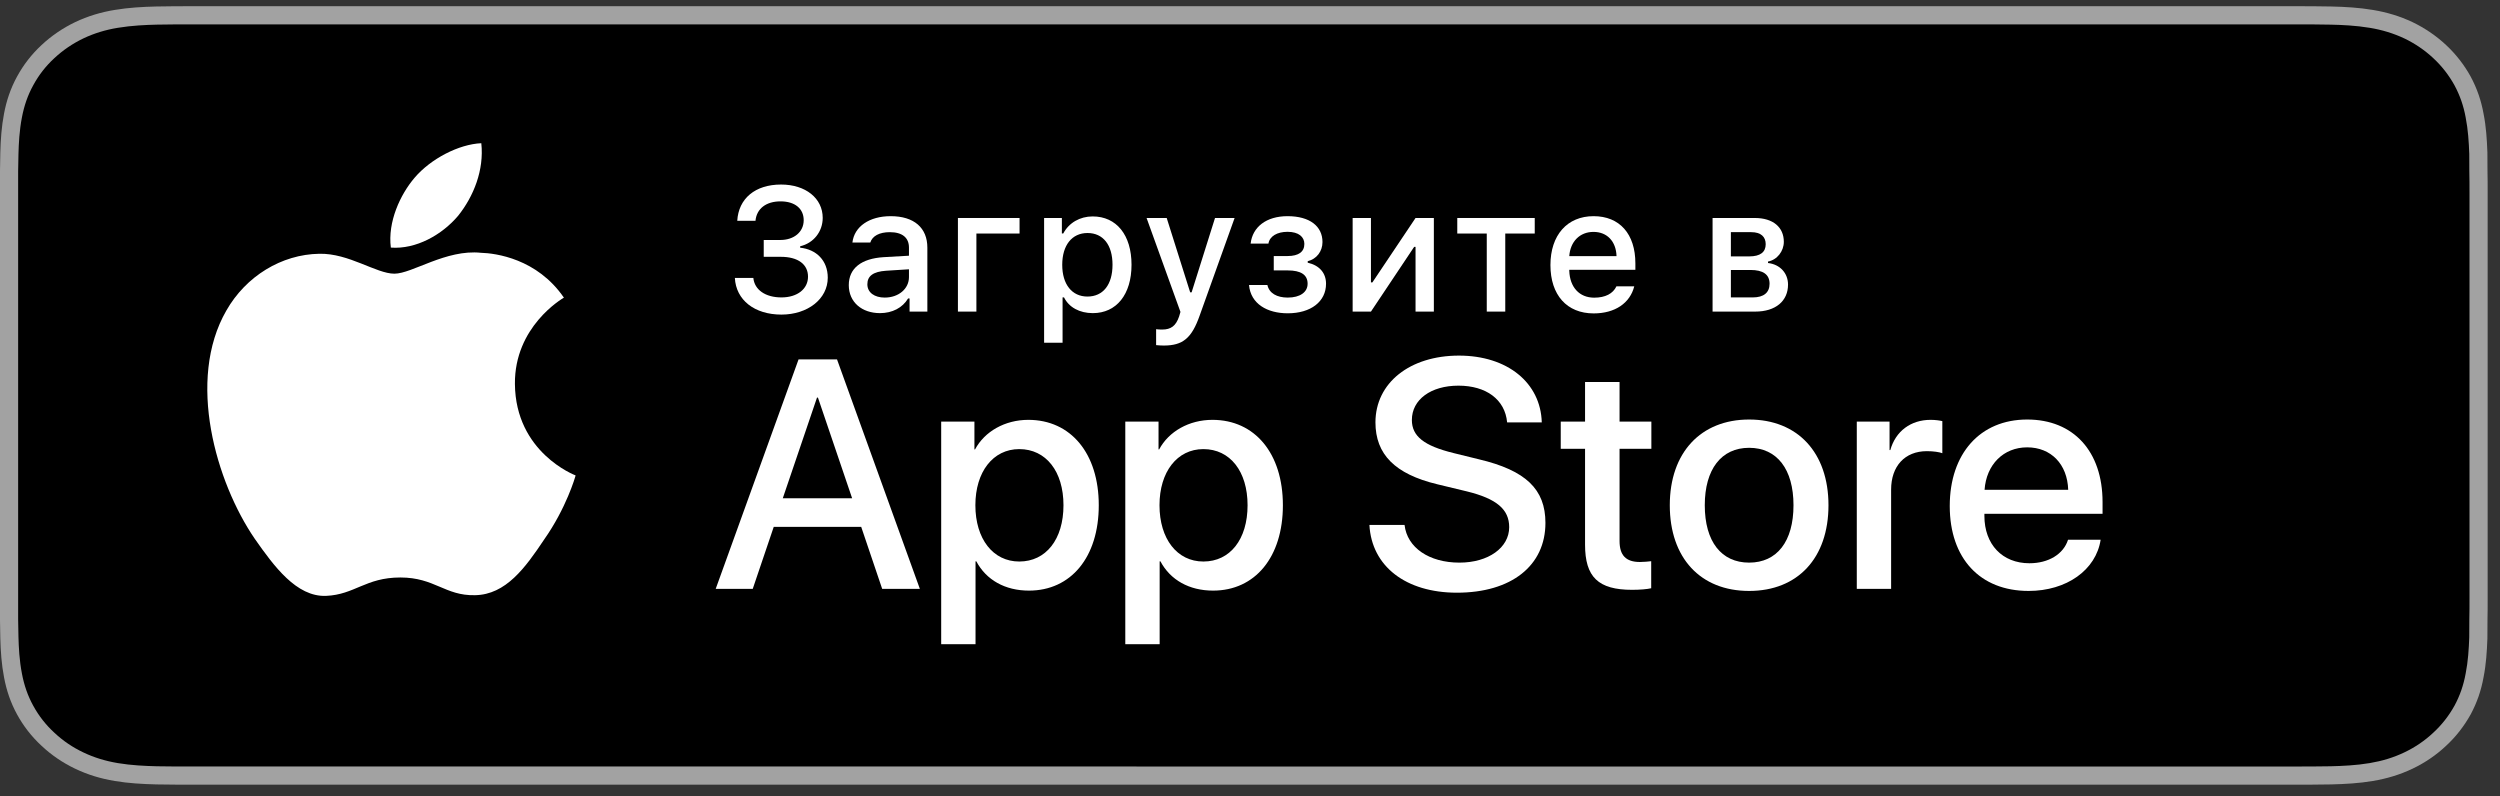 <svg width="179" height="57" viewBox="0 0 179 57" fill="none" xmlns="http://www.w3.org/2000/svg">
<rect x="0" y="0" width="179" height="57" fill="#333333" stroke="none"/>
<g id="AS">
<g id="Group 18">
<g id="Group 13">
<g id="Group 12">
<path id="Path 11" d="M163.932 0.445H14.193C13.646 0.445 13.107 0.445 12.563 0.447C12.107 0.45 11.655 0.458 11.195 0.465C10.203 0.488 9.202 0.545 8.212 0.711C7.216 0.875 6.29 1.154 5.382 1.584C4.492 2.012 3.678 2.567 2.974 3.227C2.261 3.888 1.672 4.653 1.219 5.486C0.756 6.335 0.463 7.206 0.289 8.138C0.11 9.062 0.048 9.995 0.022 10.927C0.009 11.355 0.007 11.784 0 12.211V13.732V42.896V44.42C0.007 44.852 0.009 45.272 0.022 45.704C0.048 46.637 0.11 47.571 0.289 48.493C0.463 49.427 0.756 50.302 1.219 51.148C1.672 51.977 2.261 52.742 2.974 53.397C3.678 54.062 4.492 54.616 5.382 55.04C6.29 55.475 7.216 55.751 8.212 55.918C9.202 56.085 10.203 56.139 11.195 56.164C11.655 56.174 12.107 56.18 12.563 56.18C13.107 56.182 13.646 56.182 14.193 56.182H163.932C164.466 56.182 165.01 56.182 165.546 56.18C165.998 56.18 166.464 56.174 166.918 56.164C167.915 56.139 168.914 56.085 169.895 55.918C170.892 55.751 171.819 55.475 172.735 55.04C173.623 54.616 174.438 54.062 175.142 53.397C175.852 52.742 176.441 51.977 176.901 51.148C177.357 50.302 177.654 49.427 177.822 48.493C178.006 47.571 178.064 46.637 178.098 45.704C178.104 45.272 178.104 44.852 178.104 44.42C178.116 43.913 178.116 43.41 178.116 42.896V13.732C178.116 13.222 178.116 12.717 178.104 12.211C178.104 11.784 178.104 11.355 178.098 10.927C178.064 9.995 178.006 9.062 177.822 8.138C177.654 7.206 177.357 6.335 176.901 5.486C176.441 4.653 175.852 3.888 175.142 3.227C174.438 2.567 173.623 2.012 172.735 1.584C171.819 1.154 170.892 0.875 169.895 0.711C168.914 0.545 167.915 0.488 166.918 0.465C166.464 0.458 165.998 0.45 165.546 0.447C165.01 0.445 164.466 0.445 163.932 0.445Z" fill="#A2A2A2"/>
<path id="Path 12" d="M12.57 54.88C12.116 54.88 11.674 54.875 11.224 54.865C10.391 54.844 9.404 54.8 8.441 54.639C7.533 54.486 6.726 54.236 5.976 53.877C5.199 53.511 4.501 53.035 3.897 52.466C3.28 51.901 2.773 51.253 2.377 50.525C1.991 49.824 1.728 49.071 1.569 48.224C1.387 47.289 1.341 46.341 1.322 45.619C1.311 45.326 1.299 44.351 1.299 44.351V12.261C1.299 12.261 1.313 11.301 1.322 11.019C1.341 10.291 1.387 9.344 1.567 8.419C1.727 7.566 1.99 6.813 2.377 6.11C2.771 5.381 3.279 4.729 3.888 4.168C4.502 3.593 5.204 3.117 5.975 2.747C6.74 2.385 7.545 2.137 8.435 1.991C9.438 1.825 10.453 1.782 11.227 1.764L12.57 1.747H165.538L166.897 1.765C167.661 1.782 168.676 1.825 169.663 1.99C170.56 2.137 171.371 2.386 172.15 2.751C172.913 3.117 173.613 3.593 174.222 4.163C174.831 4.727 175.341 5.382 175.744 6.113C176.128 6.823 176.39 7.576 176.541 8.404C176.715 9.28 176.769 10.18 176.8 11.025C176.804 11.418 176.804 11.842 176.804 12.261C176.816 12.782 176.816 13.278 176.816 13.778V42.851C176.816 43.355 176.816 43.848 176.804 44.344C176.804 44.795 176.804 45.209 176.798 45.636C176.769 46.454 176.715 47.353 176.544 48.21C176.39 49.061 176.128 49.814 175.74 50.53C175.34 51.252 174.829 51.903 174.229 52.455C173.614 53.035 172.916 53.509 172.145 53.874C171.374 54.241 170.585 54.484 169.663 54.639C168.71 54.8 167.723 54.844 166.881 54.865C166.445 54.875 165.989 54.88 165.545 54.88L163.932 54.883L12.57 54.88Z" fill="black"/>
</g>
</g>
<g id="Group 17">
<g id="Group 15">
<g id="Group 14">
<path id="Path 13" d="M36.868 27.492C36.831 23.397 40.22 21.404 40.375 21.312C38.456 18.512 35.481 18.13 34.434 18.1C31.935 17.838 29.512 19.596 28.238 19.596C26.94 19.596 24.98 18.125 22.867 18.17C20.15 18.211 17.604 19.785 16.21 22.229C13.331 27.214 15.479 34.538 18.235 38.568C19.615 40.54 21.227 42.743 23.338 42.665C25.402 42.579 26.173 41.348 28.665 41.348C31.134 41.348 31.858 42.665 34.01 42.616C36.227 42.579 37.621 40.634 38.953 38.642C40.547 36.381 41.188 34.153 41.213 34.04C41.161 34.022 36.91 32.401 36.868 27.492Z" fill="white"/>
<path id="Path 14" d="M32.802 15.45C33.912 14.062 34.671 12.173 34.461 10.254C32.854 10.325 30.843 11.366 29.686 12.725C28.662 13.922 27.748 15.883 27.984 17.728C29.789 17.862 31.644 16.817 32.802 15.45Z" fill="white"/>
</g>
</g>
<g id="Group 16">
<path id="Path 15" d="M61.662 37.723H55.4L53.896 42.163H51.244L57.176 25.735H59.931L65.862 42.163H63.164L61.662 37.723ZM56.048 35.674H61.012L58.565 28.468H58.497L56.048 35.674Z" fill="white"/>
<path id="Path 16" d="M78.672 36.175C78.672 39.896 76.68 42.288 73.673 42.288C71.966 42.288 70.611 41.525 69.905 40.193H69.848V46.125H67.389V30.185H69.769V32.177H69.814C70.498 30.893 71.955 30.061 73.628 30.061C76.668 30.061 78.672 32.463 78.672 36.175ZM76.145 36.175C76.145 33.75 74.891 32.156 72.979 32.156C71.101 32.156 69.837 33.783 69.837 36.175C69.837 38.588 71.101 40.205 72.979 40.205C74.891 40.205 76.145 38.621 76.145 36.175Z" fill="white"/>
<path id="Path 17" d="M91.855 36.175C91.855 39.896 89.862 42.288 86.855 42.288C85.149 42.288 83.794 41.525 83.088 40.193H83.031V46.125H80.571V30.185H82.951V32.177H82.996C83.68 30.893 85.137 30.061 86.81 30.061C89.85 30.061 91.855 32.463 91.855 36.175ZM89.326 36.175C89.326 33.75 88.074 32.156 86.162 32.156C84.283 32.156 83.02 33.783 83.02 36.175C83.02 38.588 84.283 40.205 86.162 40.205C88.074 40.205 89.326 38.621 89.326 36.175Z" fill="white"/>
<path id="Path 18" d="M100.566 37.585C100.749 39.215 102.331 40.284 104.494 40.284C106.567 40.284 108.058 39.215 108.058 37.745C108.058 36.47 107.158 35.707 105.03 35.184L102.9 34.671C99.883 33.942 98.482 32.532 98.482 30.242C98.482 27.408 100.952 25.461 104.461 25.461C107.932 25.461 110.312 27.408 110.391 30.242H107.91C107.761 28.603 106.407 27.613 104.425 27.613C102.445 27.613 101.09 28.614 101.09 30.071C101.09 31.233 101.955 31.917 104.073 32.439L105.883 32.884C109.254 33.681 110.653 35.035 110.653 37.438C110.653 40.512 108.206 42.437 104.313 42.437C100.669 42.437 98.209 40.557 98.05 37.585H100.566Z" fill="white"/>
<path id="Path 19" d="M115.96 27.351V30.185H118.238V32.132H115.96V38.735C115.96 39.761 116.416 40.239 117.418 40.239C117.668 40.239 118.067 40.205 118.226 40.182V42.118C117.954 42.186 117.407 42.231 116.861 42.231C114.436 42.231 113.49 41.32 113.49 38.998V32.132H111.749V30.185H113.49V27.351H115.96Z" fill="white"/>
<path id="Path 20" d="M119.557 36.175C119.557 32.406 121.777 30.038 125.237 30.038C128.71 30.038 130.919 32.406 130.919 36.175C130.919 39.953 128.722 42.311 125.237 42.311C121.754 42.311 119.557 39.953 119.557 36.175ZM128.414 36.175C128.414 33.59 127.23 32.063 125.237 32.063C123.245 32.063 122.062 33.601 122.062 36.175C122.062 38.771 123.245 40.284 125.237 40.284C127.23 40.284 128.414 38.771 128.414 36.175Z" fill="white"/>
<path id="Path 21" d="M132.946 30.185H135.292V32.224H135.347C135.724 30.869 136.817 30.061 138.229 30.061C138.582 30.061 138.877 30.107 139.071 30.152V32.451C138.877 32.372 138.444 32.303 137.967 32.303C136.385 32.303 135.404 33.374 135.404 35.059V42.163H132.946V30.185Z" fill="white"/>
<path id="Path 22" d="M150.406 38.645C150.075 40.819 147.958 42.311 145.249 42.311C141.765 42.311 139.602 39.977 139.602 36.232C139.602 32.475 141.776 30.038 145.146 30.038C148.46 30.038 150.543 32.315 150.543 35.946V36.789H142.083V36.937C142.083 38.986 143.371 40.329 145.306 40.329C146.671 40.329 147.743 39.681 148.072 38.645H150.406ZM142.095 35.07H148.083C148.026 33.237 146.854 32.03 145.146 32.03C143.45 32.03 142.221 33.261 142.095 35.07Z" fill="white"/>
</g>
</g>
</g>
<g id="Group 20">
<g id="Group 19">
<path id="Path 23" d="M54.683 17.183H55.871C56.856 17.183 57.545 16.604 57.545 15.767C57.545 14.948 56.929 14.418 55.884 14.418C54.85 14.418 54.173 14.942 54.092 15.81H52.788C52.879 14.21 54.074 13.213 55.926 13.213C57.675 13.213 58.906 14.192 58.906 15.6C58.906 16.58 58.254 17.41 57.292 17.632V17.736C58.444 17.854 59.268 18.647 59.268 19.884C59.268 21.405 57.83 22.525 55.951 22.525C54.019 22.525 52.695 21.48 52.616 19.898H53.939C54.019 20.746 54.799 21.295 55.951 21.295C57.102 21.295 57.854 20.679 57.854 19.811C57.854 18.931 57.147 18.388 55.91 18.388H54.683V17.183Z" fill="white"/>
<path id="Path 24" d="M60.773 20.414C60.773 19.208 61.673 18.512 63.266 18.413L65.082 18.309V17.73C65.082 17.023 64.614 16.623 63.709 16.623C62.971 16.623 62.46 16.894 62.312 17.367H61.032C61.167 16.216 62.251 15.478 63.772 15.478C65.452 15.478 66.399 16.315 66.399 17.73V22.31H65.125V21.368H65.02C64.62 22.039 63.888 22.42 63.007 22.42C61.715 22.42 60.773 21.639 60.773 20.414ZM65.082 19.842V19.281L63.444 19.385C62.521 19.448 62.103 19.762 62.103 20.353C62.103 20.956 62.626 21.307 63.346 21.307C64.343 21.307 65.082 20.673 65.082 19.842Z" fill="white"/>
<path id="Path 25" d="M69.91 16.721V22.31H68.587V15.608H73V16.721H69.91Z" fill="white"/>
<path id="Path 26" d="M81.017 18.955C81.017 21.085 79.939 22.42 78.247 22.42C77.293 22.42 76.535 22.002 76.185 21.295H76.08V24.538H74.758V15.608H76.03V16.715H76.13C76.535 15.952 77.322 15.496 78.235 15.496C79.939 15.496 81.017 16.825 81.017 18.955ZM79.656 18.955C79.656 17.54 78.985 16.684 77.866 16.684C76.751 16.684 76.056 17.558 76.056 18.961C76.056 20.359 76.751 21.233 77.86 21.233C78.985 21.233 79.656 20.377 79.656 18.955Z" fill="white"/>
<path id="Path 27" d="M82.778 24.711V23.571C82.884 23.59 83.086 23.596 83.21 23.596C83.838 23.596 84.194 23.337 84.423 22.662L84.521 22.334L82.095 15.608H83.536L85.216 20.93H85.32L86.995 15.608H88.398L85.899 22.587C85.326 24.217 84.692 24.741 83.326 24.741C83.216 24.741 82.901 24.729 82.778 24.711Z" fill="white"/>
<path id="Path 28" d="M89.429 20.408H90.746C90.876 20.999 91.429 21.307 92.203 21.307C93.084 21.307 93.625 20.919 93.625 20.316C93.625 19.67 93.139 19.362 92.203 19.362H91.201V18.333H92.187C92.986 18.333 93.392 18.026 93.392 17.465C93.392 16.974 92.999 16.598 92.187 16.598C91.447 16.598 90.905 16.912 90.82 17.442H89.545C89.68 16.248 90.672 15.478 92.187 15.478C93.779 15.478 94.69 16.199 94.69 17.331C94.69 18.001 94.266 18.549 93.632 18.702V18.808C94.5 19.01 94.944 19.57 94.944 20.316C94.944 21.59 93.86 22.432 92.203 22.432C90.74 22.432 89.551 21.762 89.429 20.408Z" fill="white"/>
<path id="Path 29" d="M96.849 22.31V15.608H98.16V20.218H98.264L101.353 15.608H102.664V22.31H101.353V17.675H101.254L98.16 22.31H96.849Z" fill="white"/>
<path id="Path 30" d="M109.887 16.721H107.777V22.31H106.452V16.721H104.341V15.608H109.887V16.721Z" fill="white"/>
<path id="Path 31" d="M117.013 20.5C116.711 21.701 115.639 22.44 114.107 22.44C112.187 22.44 111.011 21.122 111.011 18.979C111.011 16.837 112.211 15.478 114.101 15.478C115.966 15.478 117.093 16.752 117.093 18.857V19.318H112.36V19.393C112.401 20.567 113.085 21.313 114.144 21.313C114.944 21.313 115.492 21.023 115.737 20.5H117.013ZM112.36 18.34H115.743C115.713 17.288 115.073 16.604 114.095 16.604C113.116 16.604 112.433 17.294 112.36 18.34Z" fill="white"/>
<path id="Path 32" d="M122.62 15.608H125.643C126.954 15.608 127.722 16.272 127.722 17.312C127.722 17.989 127.243 18.604 126.589 18.727V18.832C127.457 18.931 128.023 19.566 128.023 20.377C128.023 21.547 127.143 22.31 125.672 22.31H122.62V15.608ZM123.931 16.623V18.358H125.242C126.042 18.358 126.424 18.05 126.424 17.485C126.424 16.961 126.091 16.623 125.39 16.623H123.931ZM123.931 19.33V21.295H125.5C126.281 21.295 126.701 20.95 126.701 20.316C126.701 19.644 126.226 19.33 125.335 19.33H123.931Z" fill="white"/>
</g>
</g>
</g>
</svg>
